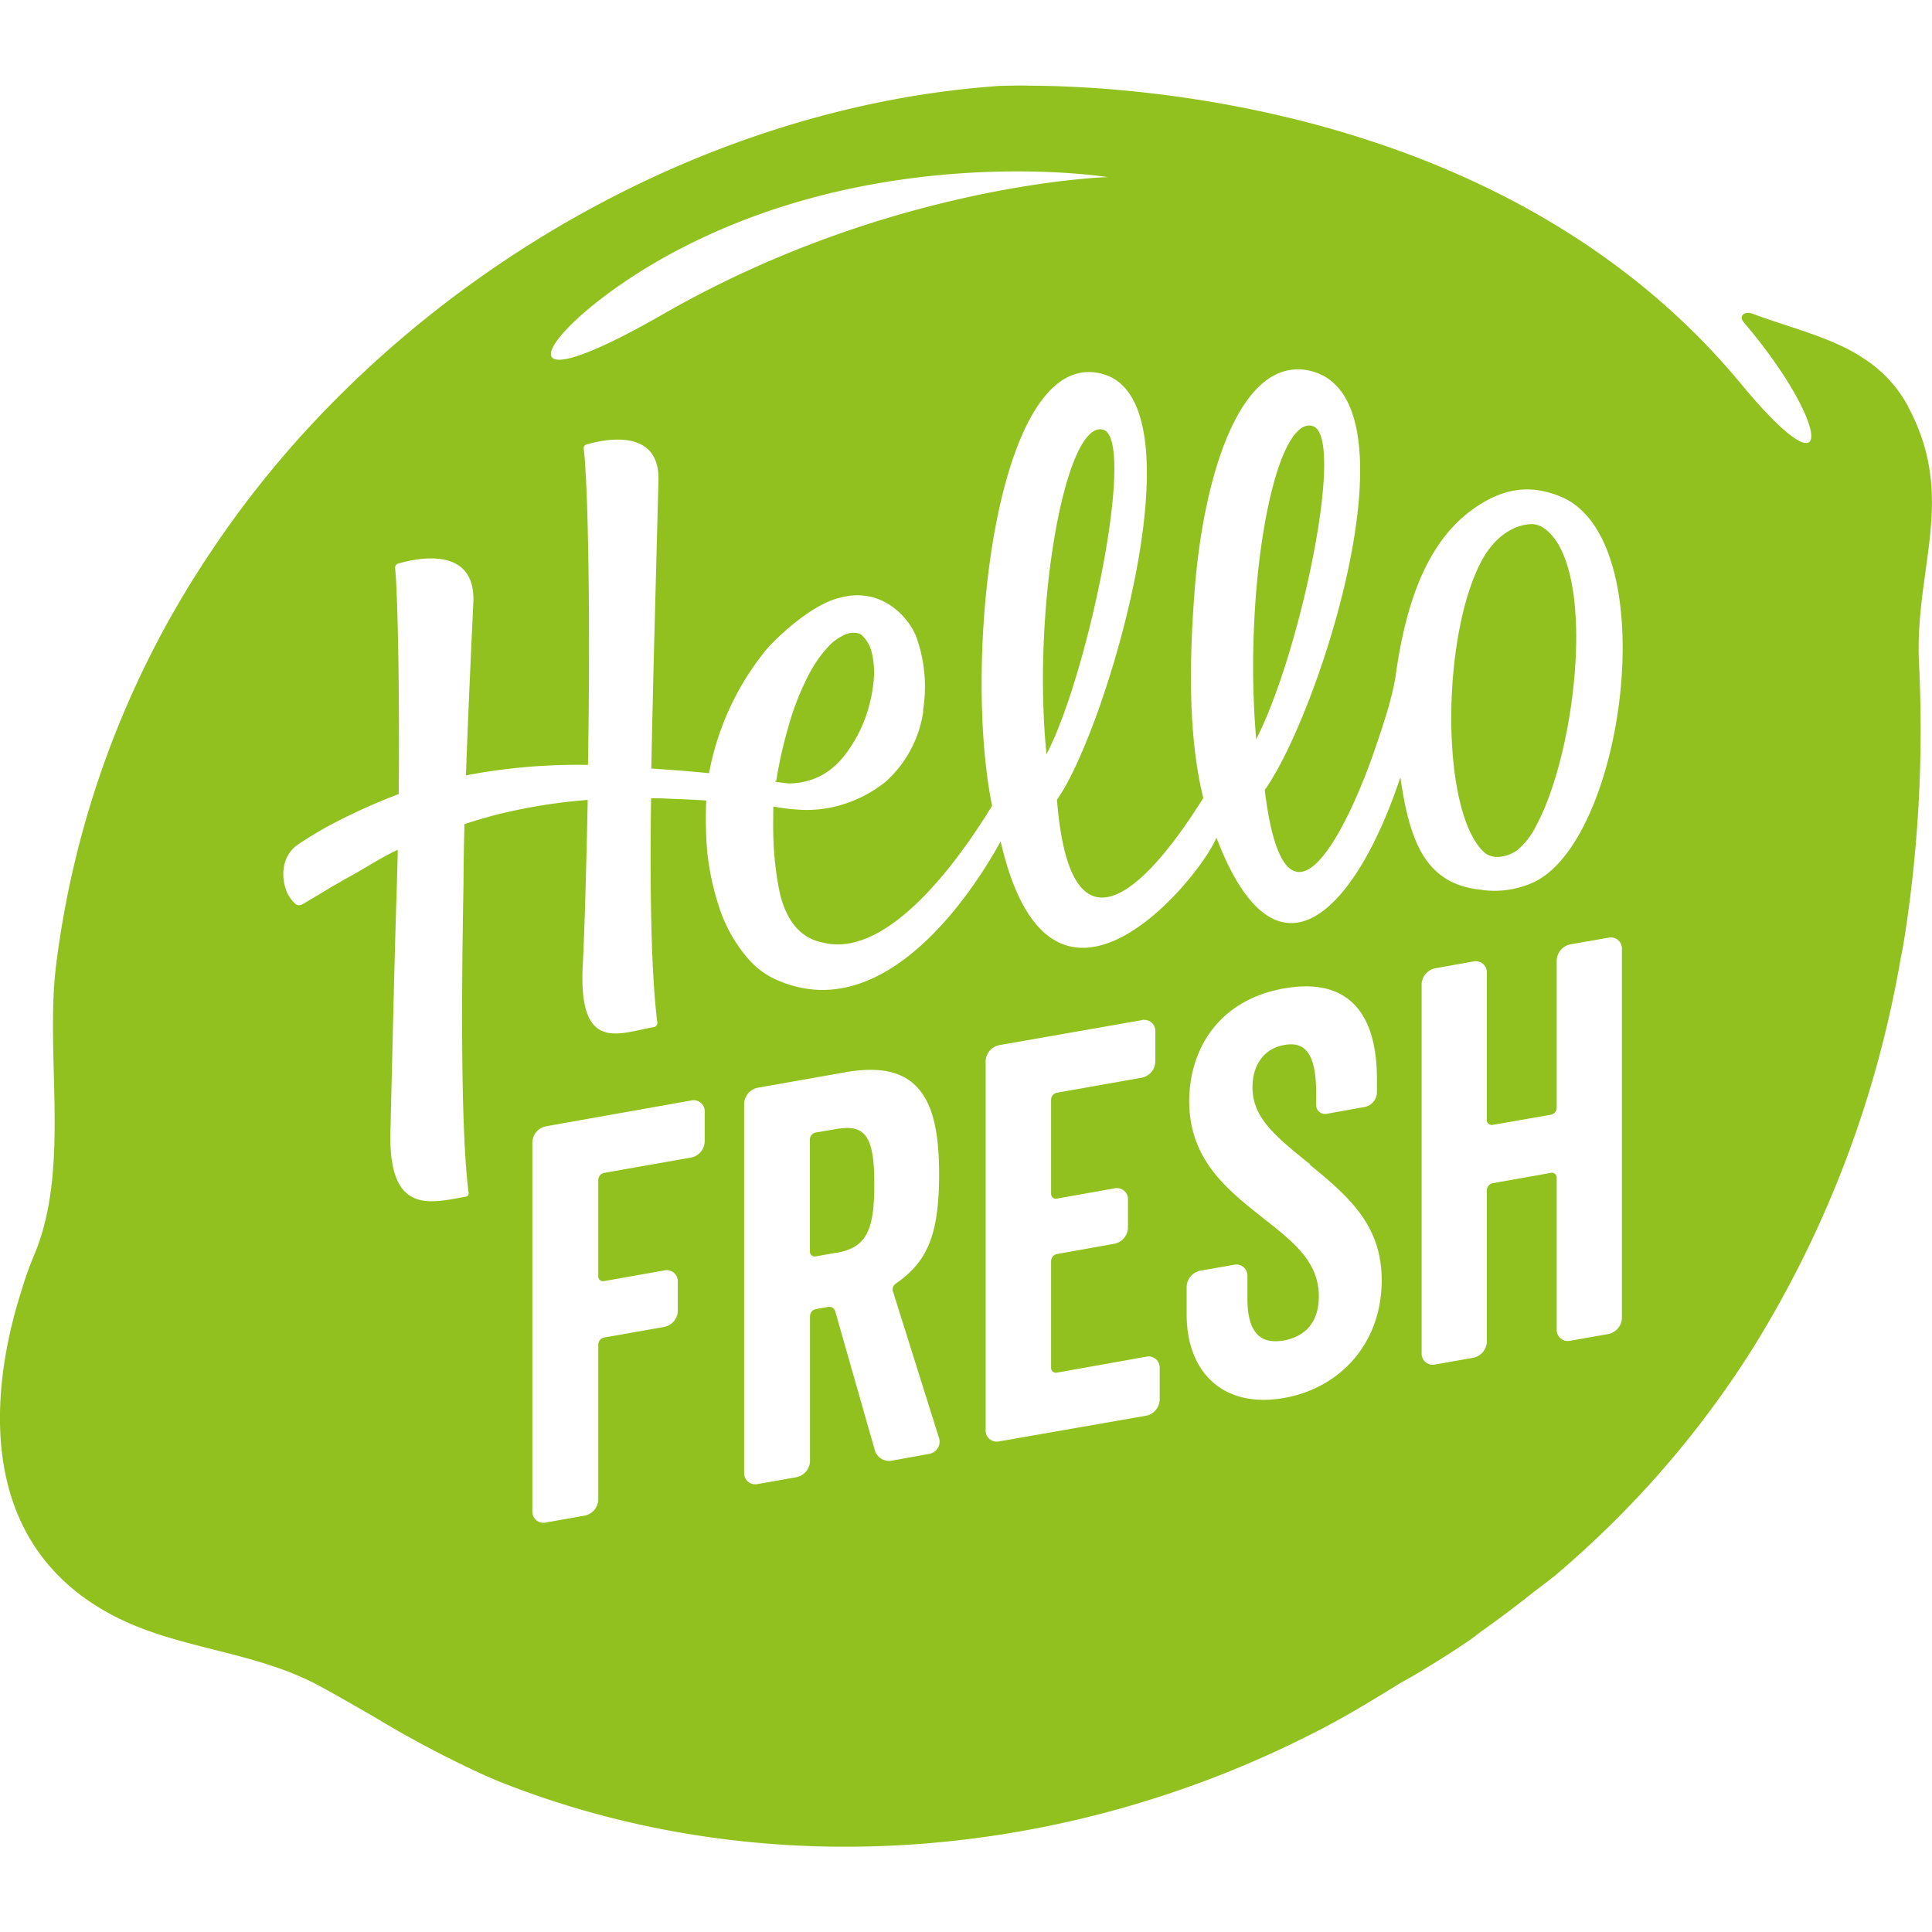 <svg role="img" xmlns="http://www.w3.org/2000/svg" viewBox="0 0 24 24"><title>HelloFresh icon</title><path d="M12.773 1.063a8.14 8.14 0 00-.37.005 11.51 11.51 0 00-.966.11c-2.884.456-5.652 2.003-7.642 4.177A12.53 12.53 0 002.55 6.96a11.8 11.8 0 00-1.858 5.07c-.127 1.127.18 2.498-.267 3.559a4.25 4.25 0 00-.16.45c-.302.942-.727 3.072 1.164 4.042.8.41 1.732.427 2.535.86.23.124.453.255.676.382a13.365 13.365 0 001.402.74c.064.027.124.054.187.079 3.269 1.29 6.995.97 10.1-.62.37-.186.717-.4 1.059-.61.052-.03.106-.058.158-.089.25-.147.493-.3.728-.46a12.552 12.552 0 00.123-.094c.24-.17.462-.338.655-.493a12.552 12.552 0 00.26-.199c.163-.138.321-.279.476-.424a12.158 12.158 0 001.986-2.404 13.458 13.458 0 001.793-4.602c.015-.074.028-.148.041-.222.014-.075.028-.142.04-.213a16.736 16.736 0 00.19-3.484c-.053-1.178.473-2.04-.134-3.174h.002a1.619 1.619 0 00-.5-.565l-.092-.06a.834.834 0 00-.05-.032c-.39-.227-.852-.335-1.294-.5-.096-.035-.177.026-.109.106 1.068 1.253 1.18 2.233-.033.766-2.832-3.424-7.488-3.701-8.856-3.705zM12.75 2.13c.621.007 1.01.07 1.01.07s-2.684.074-5.52 1.701c-2.29 1.315-1.427.046.186-.798 1.607-.843 3.289-.985 4.324-.973zm3.336 2.459c.049-.003.1 0 .152.01 1.45.265.15 4.272-.527 5.214.26 2.126 1.057.41 1.37-.51.097-.286.22-.642.26-.935.133-.942.415-1.671.981-2.06.318-.219.648-.309 1.06-.141 1.314.532.8 4.342-.37 4.81a1.171 1.171 0 01-.598.079v-.002c-.692-.06-.901-.575-1.018-1.399-.534 1.616-1.528 2.736-2.285.75-.19.48-2.024 2.76-2.666.108l-.015-.06c-.185.335-1.37 2.427-2.85 1.687a1.031 1.031 0 01-.299-.245 1.855 1.855 0 01-.351-.636 3.276 3.276 0 01-.149-.729 5.259 5.259 0 01-.008-.586c-.2-.013-.418-.02-.574-.027h-.111c-.015 1.059-.003 2.153.078 2.791a.05.05 0 01-.014.035.05.05 0 01-.029.016c-.42.07-.933.332-.885-.74.03-.587.05-1.478.063-2.082a6.91 6.91 0 00-1.16.19 8.932 8.932 0 00-.371.11c-.007.264-.012.517-.012.742-.026 1.344-.036 3.09.064 3.842a.043.043 0 01-.011.032.043.043 0 01-.026.013c-.441.076-.984.247-.933-.88 0 0 .05-2.167.076-2.928.005-.162.01-.33.013-.502-.238.114-.39.219-.576.322-.055.028-.104.058-.152.086-.048.027-.094.052-.135.078-.083.05-.289.174-.318.19a.078.078 0 01-.086 0 .423.423 0 01-.123-.184c-.06-.176-.05-.43.168-.569a5.55 5.55 0 01.34-.207 7.543 7.543 0 01.894-.408c.011-1.118-.008-2.445-.045-2.81A.054.054 0 014.95 7c.196-.058.964-.24.93.486 0 0-.056 1.154-.092 2.147.105-.021.213-.04.322-.055a7.327 7.327 0 011.194-.076c.03-1.695.006-3.432-.053-3.934a.042.042 0 01.008-.027.042.042 0 01.008-.01.042.042 0 01.015-.008c.174-.053.93-.24.897.465-.029 1.135-.068 2.496-.088 3.55v.009c.236.015.483.034.717.058a3.411 3.411 0 01.695-1.515c.103-.13.566-.585.937-.666.509-.137.842.24.938.476a1.823 1.823 0 01.094.887l-.004.03v.031a1.644 1.644 0 01-.04.182 1.462 1.462 0 01-.093.24 1.446 1.446 0 01-.332.44 1.595 1.595 0 01-.557.29 1.47 1.47 0 01-.506.059 2.254 2.254 0 01-.224-.022l-.11-.017v.013c0 .113-.003.224 0 .332a4.018 4.018 0 00.079.719c.086.379.282.576.529.623.927.247 1.936-1.418 2.11-1.697-.373-1.835.05-5.725 1.37-5.365 1.27.341.035 4.46-.564 5.289.211 2.657 1.697.158 1.818-.02-.17-.685-.189-1.563-.105-2.611.106-1.321.51-2.675 1.244-2.713zm.174.697c-.457.017-.813 2.086-.655 3.897.55-1.071 1.12-3.782.698-3.891a.147.147 0 00-.043-.006zm-2.602.047c-.45.029-.835 2.281-.658 4.037.52-.995 1.123-3.924.701-4.033a.133.133 0 00-.043-.004zm5.365 1.178c-.18.004-.432.117-.613.447-.505.928-.52 3.106.02 3.623.126.121.333.047.422-.023a.925.925 0 00.234-.307c.439-.815.7-2.698.287-3.463-.036-.067-.17-.282-.35-.277zm-8.431 1.35a.255.255 0 00-.076.015.617.617 0 00-.237.168 1.585 1.585 0 00-.209.293 3.29 3.29 0 00-.273.68 5.304 5.304 0 00-.154.683l-.01-.004v.016c.083.011.148.02.16.02a.864.864 0 00.182-.018.823.823 0 00.318-.137 1.035 1.035 0 00.219-.22 1.748 1.748 0 00.279-.569 1.94 1.94 0 00.063-.344 1.054 1.054 0 00-.022-.326.428.428 0 00-.127-.228l-.02-.014-.013-.006c.003 0-.006-.004-.014-.004h-.008a.07.07 0 00-.027-.004.255.255 0 00-.031-.002zm9.4 3.784a.138.138 0 01.022 0 .138.138 0 01.134.145v4.582a.21.21 0 01-.17.2l-.47.083a.138.138 0 01-.17-.14v-1.889a.06.06 0 00-.068-.057l-.73.13a.092.092 0 00-.07.08v1.888a.21.21 0 01-.17.2l-.47.083a.138.138 0 01-.17-.14v-4.582a.21.21 0 01.17-.2l.47-.084a.138.138 0 01.17.14v1.833a.06.06 0 00.07.057l.73-.127a.092.092 0 00.068-.08v-1.834a.21.21 0 01.17-.202l.47-.082a.138.138 0 01.014-.004zm-3.785.608c.563-.007.898.353.898 1.158v.164a.191.191 0 01-.15.176l-.478.086a.11.11 0 01-.127-.108v-.144c0-.498-.136-.65-.395-.604-.272.048-.396.27-.396.526 0 .382.287.61.716.957l-.005.004c.503.409.894.762.894 1.437 0 .764-.497 1.334-1.213 1.461-.748.132-1.21-.31-1.21-1.039v-.342a.21.21 0 01.17-.2l.415-.073a.138.138 0 01.17.14v.28c0 .382.13.576.45.52.217-.038.437-.179.437-.548 0-.457-.352-.702-.758-1.025-.406-.323-.852-.697-.852-1.398 0-.63.351-1.256 1.18-1.403.09-.015.174-.024.254-.025zm-2.014.416a.138.138 0 01.024 0 .138.138 0 01.135.143v.374a.21.21 0 01-.17.202l-1.057.187a.092.092 0 00-.068.078v1.182a.06.06 0 00.068.055l.715-.127a.138.138 0 01.172.14v.348a.21.21 0 01-.172.2l-.715.128a.092.092 0 00-.068.08v1.336a.06.06 0 00.068.057l1.111-.198a.138.138 0 01.17.141v.39a.21.21 0 01-.17.202l-1.822.318a.138.138 0 01-.17-.14v-4.58a.21.21 0 01.17-.202l1.768-.31a.138.138 0 01.011-.004zm-3.351.621c.677.014.824.565.824 1.299 0 .77-.158 1.09-.533 1.353a.089.089 0 00-.041.104h.002l.574 1.828a.154.154 0 01-.123.186l-.461.084a.185.185 0 01-.217-.13l-.492-1.726a.077.077 0 00-.088-.053l-.156.028a.092.092 0 00-.069.082v1.804a.21.21 0 01-.171.202l-.477.084a.138.138 0 01-.17-.141v-4.582a.21.21 0 01.17-.2l1.104-.195c.12-.02.227-.029.324-.027zm-2.23.377a.138.138 0 01.007 0 .138.138 0 01.135.145v.369a.21.21 0 01-.17.199l-1.084.191a.092.092 0 00-.068.082v1.205a.06.06 0 00.068.057l.75-.133a.138.138 0 01.17.14v.362a.21.21 0 01-.17.2l-.75.132a.092.092 0 00-.068.08v1.932a.21.21 0 01-.17.2l-.479.085a.138.138 0 01-.17-.14V14.19a.21.21 0 01.17-.199l1.801-.32a.138.138 0 01.027-.004zm1.898.346a.867.867 0 00-.127.013l-.254.043a.092.092 0 00-.068.08v1.405a.06.06 0 00.068.054l.254-.045v.002c.368-.065.478-.253.478-.853 0-.525-.084-.705-.351-.7Z" fill="#91C11E"/></svg>
